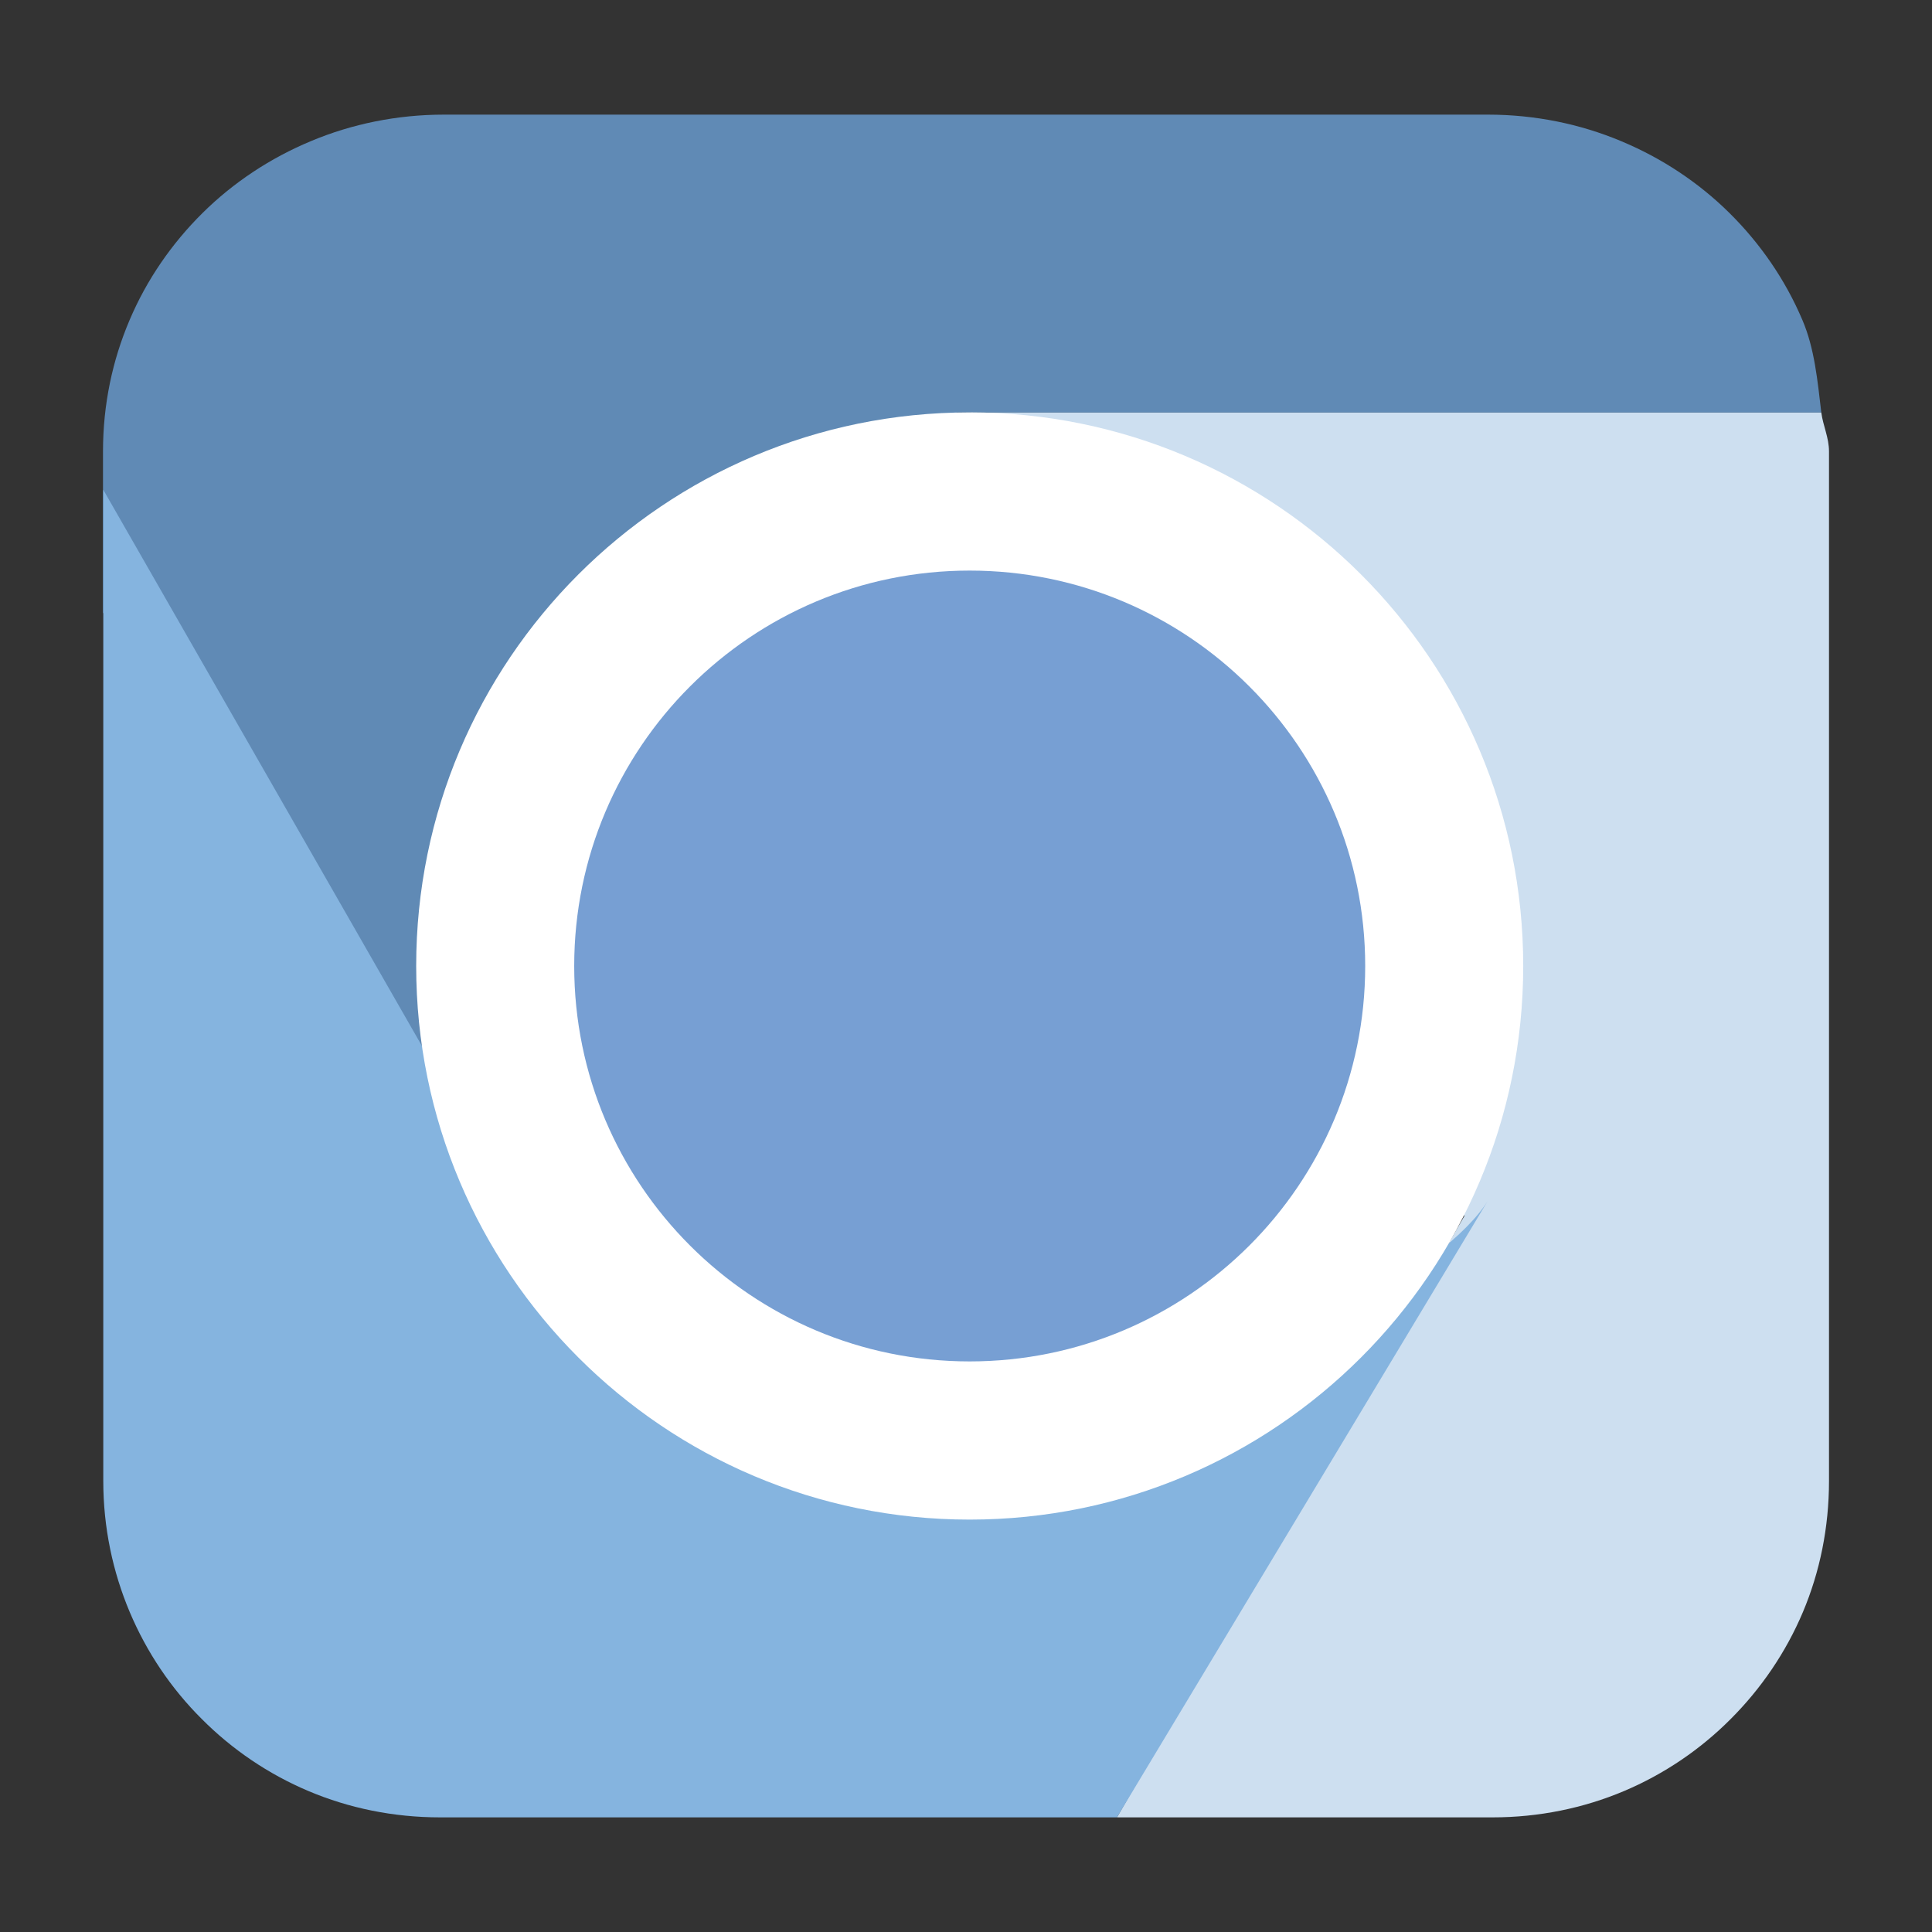 <?xml version="1.0" encoding="UTF-8"?>
<svg xmlns="http://www.w3.org/2000/svg" xmlns:xlink="http://www.w3.org/1999/xlink" width="48pt" height="48pt" viewBox="0 0 48 48" version="1.1">
<rect x="0" y="0" width="48" height="48" fill="#333333" stroke="none"/>
<g id="surface1">
<path style=" stroke:none;fill-rule:nonzero;fill:rgb(37.647%,54.118%,70.98%);fill-opacity:1;" d="M 45.25 10.25 C 45.156 9.457 45.082 8.656 44.781 7.953 C 44.355 6.949 43.734 6.051 42.969 5.293 C 42.203 4.535 41.285 3.926 40.27 3.504 C 39.262 3.082 38.141 2.848 36.969 2.848 L 11.031 2.848 C 9.859 2.848 8.738 3.082 7.73 3.504 C 6.715 3.926 5.797 4.535 5.031 5.293 C 4.266 6.051 3.645 6.949 3.219 7.953 C 2.793 8.953 2.559 10.051 2.559 11.215 L 2.559 15.219 L 10.988 29.629 L 11.223 30.098 L 11.285 30.137 L 11.816 31.047 L 16.707 34.926 L 18.066 34.348 L 19.625 35.324 C 19.438 34.984 19.254 34.484 19.074 33.926 L 28.223 30.074 L 18.754 13.891 C 19.621 11.922 21.137 10.543 23.793 10.25 Z M 45.25 10.25 "/>
<path style=" stroke:none;fill-rule:nonzero;fill:rgb(80.392%,87.451%,94.118%);fill-opacity:1;" d="M 27.75 45.152 L 37.082 45.152 C 38.238 45.152 39.344 44.922 40.344 44.5 C 41.344 44.078 42.246 43.465 43 42.707 C 43.754 41.953 44.371 41.051 44.793 40.051 C 45.215 39.051 45.441 37.949 45.441 36.793 L 45.441 11.215 C 45.441 10.871 45.293 10.578 45.25 10.25 L 24.121 10.25 C 24.09 10.25 28.488 12.207 30.344 13.277 C 35.082 16.016 35.574 25.785 35.59 29.746 L 36.387 30.203 L 35.574 31.609 C 35.574 31.609 35.574 31.672 35.574 31.672 L 35.266 32.137 Z M 27.75 45.152 "/>
<path style=" stroke:none;fill-rule:nonzero;fill:rgb(52.157%,70.588%,87.451%);fill-opacity:1;" d="M 2.566 12.168 L 2.566 36.793 C 2.566 37.949 2.801 39.051 3.223 40.051 C 3.645 41.051 4.254 41.953 5.012 42.707 C 5.766 43.465 6.668 44.078 7.668 44.5 C 8.668 44.922 9.77 45.152 10.934 45.152 L 27.75 45.152 L 36.965 29.832 C 35.922 31.531 31.574 33.707 29.719 34.781 C 23.781 38.207 16.246 35.988 12.816 30.059 Z M 2.566 12.168 "/>
<path style=" stroke:none;fill-rule:nonzero;fill:rgb(100%,100%,100%);fill-opacity:1;" d="M 37.844 24 C 37.844 16.402 31.688 10.246 24.09 10.246 C 16.496 10.246 10.34 16.402 10.34 24 C 10.34 31.594 16.496 37.754 24.09 37.754 C 31.688 37.754 37.844 31.594 37.844 24 Z M 37.844 24 "/>
<path style=" stroke:none;fill-rule:nonzero;fill:rgb(46.667%,62.353%,82.745%);fill-opacity:1;" d="M 33.918 24 C 33.918 18.574 29.516 14.176 24.09 14.176 C 18.668 14.176 14.266 18.574 14.266 24 C 14.266 29.426 18.668 33.824 24.09 33.824 C 29.516 33.824 33.918 29.426 33.918 24 Z M 33.918 24 "/>
</g>
</svg>
